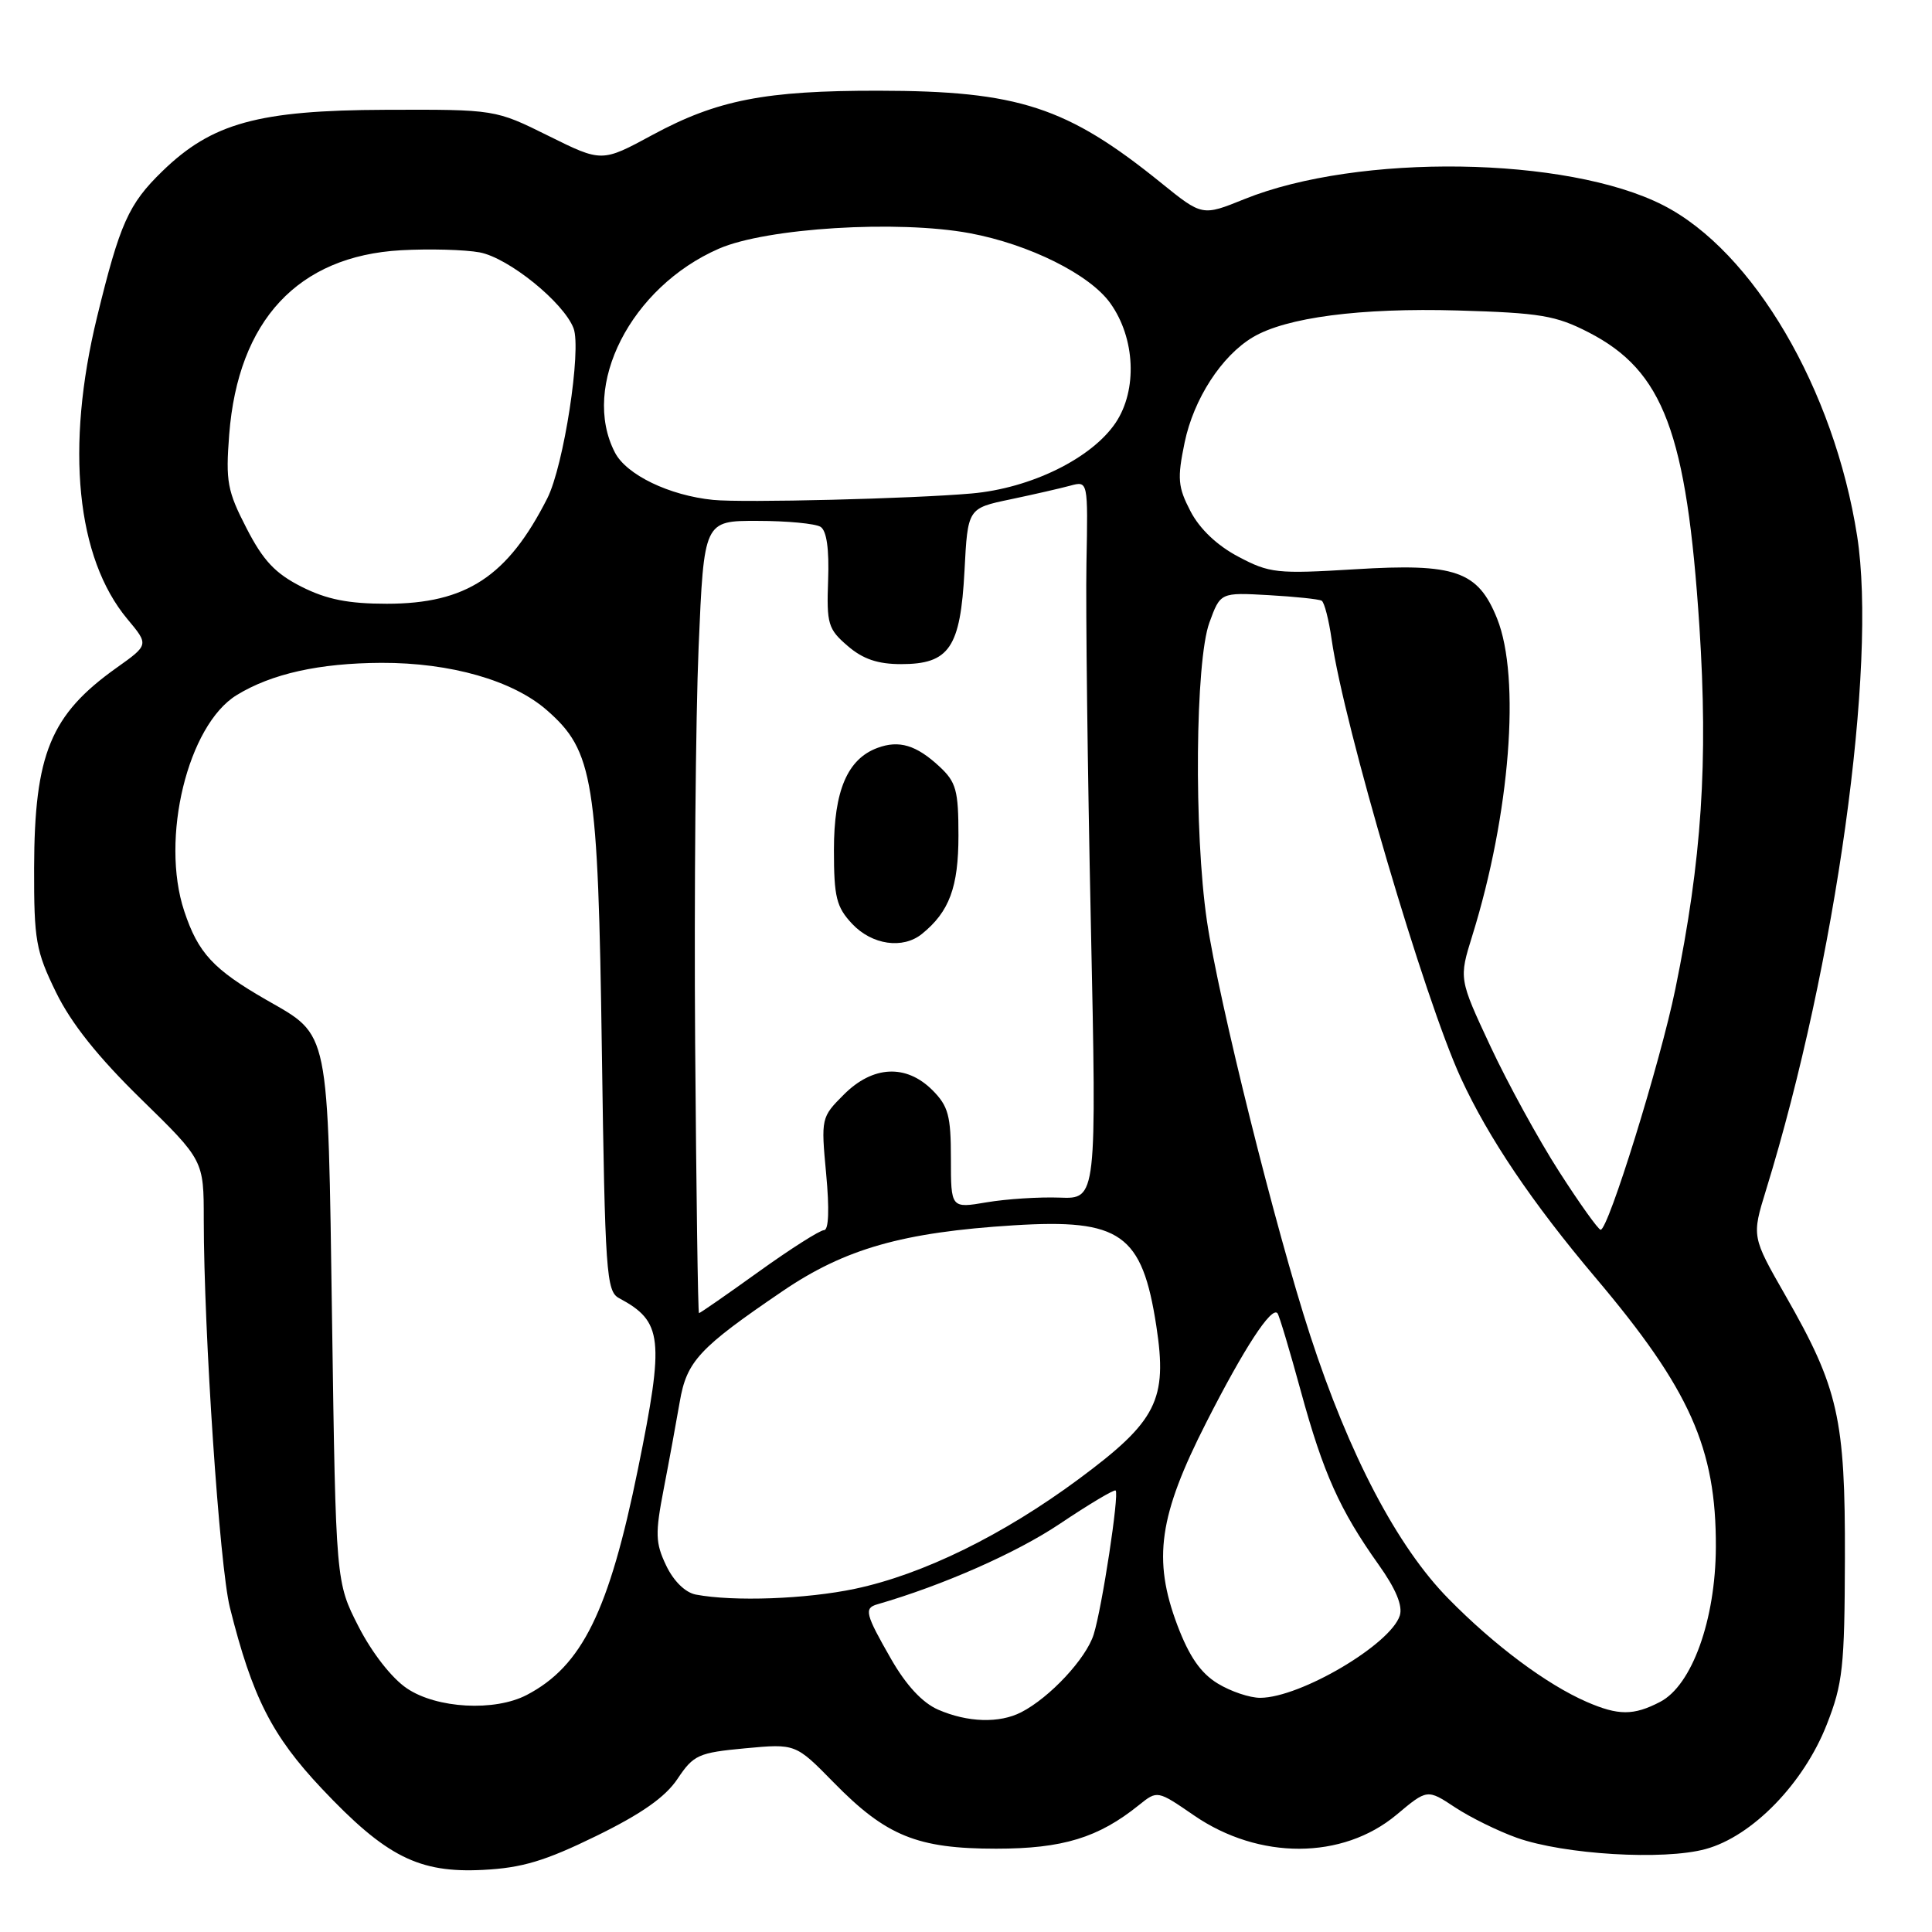 <?xml version="1.0" encoding="UTF-8" standalone="no"?>
<!DOCTYPE svg PUBLIC "-//W3C//DTD SVG 1.1//EN" "http://www.w3.org/Graphics/SVG/1.1/DTD/svg11.dtd" >
<svg xmlns="http://www.w3.org/2000/svg" xmlns:xlink="http://www.w3.org/1999/xlink" version="1.1" viewBox="0 0 256 256">
 <g >
 <path fill="currentColor"
d=" M 79.00 243.28 C 85.01 240.34 88.17 238.12 89.78 235.70 C 91.90 232.53 92.54 232.24 98.74 231.66 C 105.42 231.04 105.42 231.04 110.46 236.18 C 117.41 243.28 121.53 244.96 132.00 244.96 C 140.81 244.96 145.55 243.51 150.93 239.17 C 153.36 237.22 153.36 237.22 158.21 240.55 C 166.82 246.47 177.89 246.44 185.04 240.47 C 189.12 237.05 189.12 237.05 192.81 239.49 C 194.84 240.83 198.53 242.64 201.00 243.52 C 207.27 245.74 220.44 246.53 226.00 245.01 C 232.18 243.33 239.00 236.32 242.06 228.50 C 244.18 223.11 244.42 220.87 244.46 206.50 C 244.51 187.96 243.60 183.93 236.59 171.68 C 232.11 163.85 232.11 163.85 234.01 157.68 C 243.25 127.71 248.76 88.12 246.08 71.02 C 243.03 51.55 232.31 33.28 220.37 27.19 C 207.65 20.70 179.97 20.30 164.90 26.38 C 159.31 28.64 159.31 28.64 153.90 24.27 C 141.40 14.15 134.95 12.04 116.42 12.02 C 101.39 12.00 95.04 13.24 86.47 17.87 C 79.75 21.51 79.75 21.51 72.69 18.01 C 65.62 14.50 65.62 14.50 51.06 14.55 C 34.24 14.61 28.08 16.30 21.51 22.69 C 17.03 27.04 15.89 29.59 12.86 42.01 C 8.65 59.28 10.12 73.93 16.88 82.03 C 19.73 85.44 19.73 85.44 15.44 88.49 C 6.70 94.71 4.56 99.90 4.52 115.00 C 4.50 124.61 4.75 126.01 7.43 131.50 C 9.44 135.61 12.98 140.05 18.68 145.62 C 27.00 153.75 27.00 153.75 27.00 161.62 C 27.01 176.59 29.09 207.52 30.46 213.00 C 33.43 224.88 36.03 229.99 42.65 237.01 C 51.14 246.01 55.50 248.21 64.00 247.77 C 69.18 247.51 72.23 246.59 79.00 243.28 Z  M 124.31 226.54 C 122.22 225.63 120.07 223.31 118.07 219.82 C 114.66 213.87 114.46 213.09 116.25 212.58 C 124.93 210.07 134.68 205.77 140.42 201.92 C 144.31 199.31 147.65 197.32 147.83 197.50 C 148.32 197.99 146.03 213.03 144.92 216.57 C 143.93 219.76 139.10 224.94 135.32 226.88 C 132.42 228.37 128.22 228.24 124.31 226.54 Z  M 210.25 225.51 C 204.95 223.20 198.04 218.06 191.94 211.85 C 185.16 204.97 178.78 192.83 173.61 176.96 C 169.02 162.89 161.47 132.55 159.92 122.00 C 158.19 110.22 158.38 87.62 160.25 82.50 C 161.71 78.50 161.71 78.50 168.11 78.86 C 171.62 79.06 174.79 79.39 175.13 79.60 C 175.48 79.80 176.08 82.12 176.45 84.74 C 178.10 96.20 188.76 132.39 193.57 142.84 C 197.21 150.75 203.02 159.36 211.39 169.27 C 223.92 184.09 227.41 191.90 227.36 205.00 C 227.32 214.64 224.19 223.33 219.97 225.51 C 216.45 227.34 214.45 227.33 210.25 225.51 Z  M 53.92 223.72 C 51.92 222.38 49.30 219.02 47.52 215.55 C 44.50 209.65 44.50 209.65 44.00 175.03 C 43.43 135.86 43.74 137.34 35.31 132.50 C 28.25 128.44 26.25 126.28 24.41 120.72 C 21.22 111.12 24.88 96.07 31.37 92.10 C 35.99 89.27 42.30 87.87 50.52 87.83 C 59.71 87.80 67.98 90.17 72.48 94.12 C 78.64 99.52 79.24 103.25 79.75 139.27 C 80.17 168.69 80.34 171.11 82.03 172.01 C 87.81 175.11 88.06 177.31 84.54 194.62 C 80.70 213.50 77.13 220.76 69.80 224.59 C 65.55 226.81 57.87 226.39 53.92 223.72 Z  M 161.35 223.07 C 159.10 221.70 157.57 219.49 156.00 215.33 C 152.72 206.62 153.55 200.83 159.85 188.46 C 164.86 178.61 168.48 173.07 169.27 174.01 C 169.50 174.28 170.89 178.93 172.37 184.35 C 175.34 195.22 177.53 200.09 182.67 207.32 C 184.96 210.53 185.89 212.78 185.48 214.07 C 184.26 217.89 172.33 224.94 167.00 224.97 C 165.62 224.98 163.08 224.13 161.35 223.07 Z  M 92.20 211.29 C 90.80 211.02 89.26 209.51 88.27 207.44 C 86.84 204.44 86.80 203.23 87.95 197.27 C 88.67 193.55 89.62 188.36 90.07 185.75 C 90.99 180.37 92.61 178.62 103.70 171.08 C 111.96 165.46 119.61 163.28 134.34 162.36 C 148.50 161.48 151.34 163.49 153.22 175.71 C 154.72 185.49 153.29 188.31 142.97 195.96 C 132.93 203.40 122.32 208.61 113.31 210.52 C 106.84 211.89 97.20 212.24 92.20 211.29 Z  M 92.11 138.25 C 91.97 118.59 92.18 94.97 92.57 85.75 C 93.28 69.00 93.28 69.00 100.39 69.02 C 104.30 69.02 108.05 69.38 108.73 69.81 C 109.54 70.33 109.88 72.77 109.73 76.88 C 109.52 82.66 109.72 83.36 112.31 85.58 C 114.33 87.33 116.31 88.00 119.40 88.00 C 125.79 88.00 127.26 85.83 127.80 75.65 C 128.23 67.35 128.23 67.35 133.87 66.17 C 136.96 65.52 140.55 64.70 141.83 64.35 C 144.17 63.72 144.17 63.72 143.96 74.61 C 143.85 80.60 144.11 102.01 144.54 122.19 C 145.32 158.88 145.32 158.88 140.41 158.69 C 137.71 158.59 133.36 158.87 130.75 159.31 C 126.00 160.12 126.00 160.12 126.00 153.52 C 126.00 147.83 125.66 146.57 123.55 144.45 C 120.06 140.97 115.65 141.19 111.81 145.04 C 108.81 148.04 108.78 148.16 109.47 155.54 C 109.91 160.22 109.81 163.00 109.19 163.00 C 108.65 163.00 104.76 165.47 100.54 168.50 C 96.33 171.53 92.76 174.00 92.62 174.00 C 92.48 174.00 92.26 157.91 92.11 138.25 Z  M 122.16 123.75 C 125.79 120.82 127.00 117.55 127.00 110.73 C 127.00 104.71 126.70 103.63 124.47 101.56 C 121.41 98.72 119.13 98.04 116.27 99.10 C 112.29 100.57 110.50 104.77 110.50 112.62 C 110.50 118.88 110.82 120.18 112.92 122.42 C 115.55 125.21 119.63 125.80 122.16 123.75 Z  M 206.59 155.24 C 203.88 151.03 199.79 143.56 197.49 138.64 C 193.31 129.69 193.31 129.69 195.09 123.97 C 200.09 107.89 201.51 89.81 198.38 81.98 C 195.84 75.65 192.87 74.61 179.56 75.43 C 169.19 76.06 168.23 75.96 164.08 73.76 C 161.27 72.28 158.96 70.08 157.75 67.75 C 156.07 64.52 155.98 63.42 156.97 58.63 C 158.17 52.86 161.86 47.16 166.00 44.69 C 170.40 42.06 180.25 40.77 193.16 41.14 C 204.09 41.46 206.15 41.80 210.52 44.05 C 220.42 49.15 223.49 57.31 225.18 83.00 C 226.35 101.00 225.50 113.93 221.99 131.06 C 219.99 140.80 213.09 163.03 212.09 162.95 C 211.77 162.92 209.29 159.45 206.59 155.24 Z  M 39.96 77.75 C 36.48 75.99 34.88 74.30 32.67 70.00 C 30.12 65.06 29.89 63.80 30.37 57.58 C 31.55 42.45 39.49 33.93 53.12 33.16 C 56.90 32.95 61.59 33.08 63.55 33.44 C 67.39 34.16 74.69 40.07 76.00 43.50 C 77.07 46.33 74.70 61.74 72.52 66.03 C 67.27 76.39 61.78 80.00 51.25 80.00 C 46.16 80.00 43.29 79.43 39.96 77.75 Z  M 94.50 66.24 C 88.69 65.66 83.01 62.92 81.48 59.96 C 76.91 51.13 83.59 38.04 95.26 32.95 C 101.57 30.20 118.95 29.13 128.50 30.90 C 136.38 32.37 144.42 36.37 147.13 40.19 C 150.43 44.81 150.73 51.67 147.84 56.00 C 144.67 60.73 136.60 64.70 128.73 65.39 C 120.92 66.08 98.50 66.64 94.50 66.24 Z "/>
</g>
</svg>